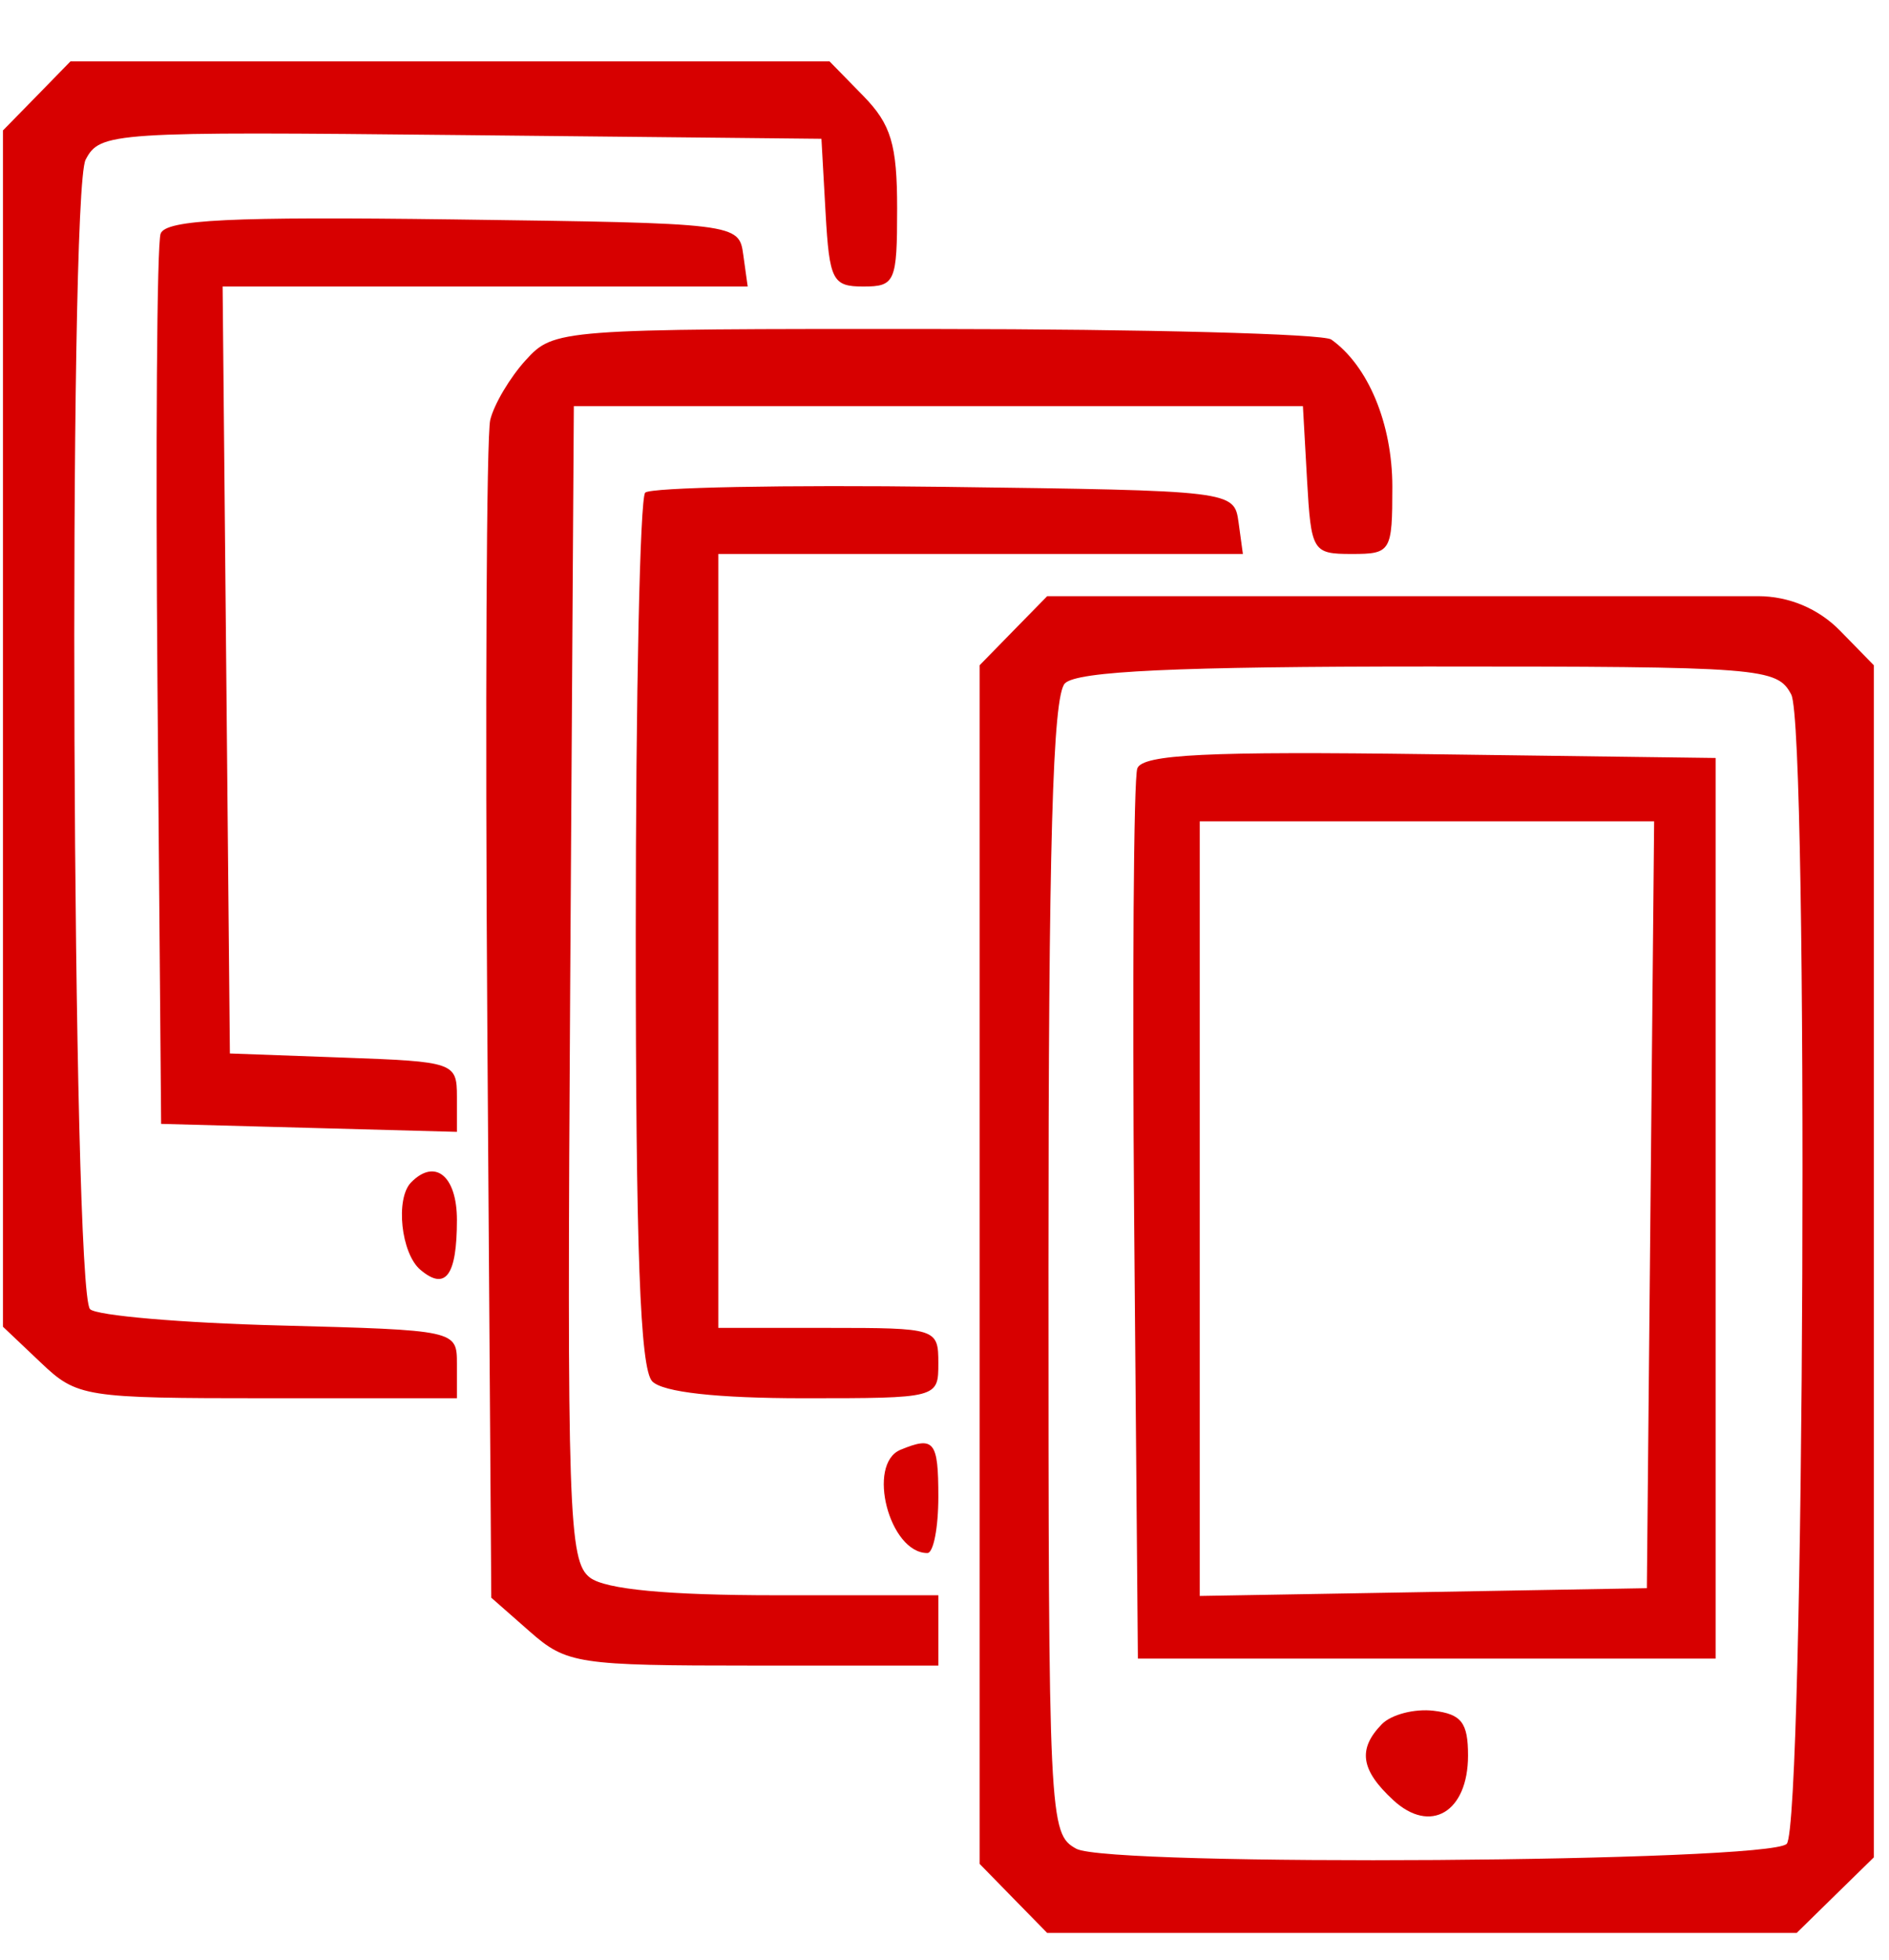 <svg width="27" height="28" viewBox="0 0 27 28" fill="none" xmlns="http://www.w3.org/2000/svg">
<path fill-rule="evenodd" clip-rule="evenodd" d="M0.525 1.371L0.042 1.864V10.411V18.956L0.581 19.467C1.103 19.963 1.2 19.978 3.825 19.978H6.531V19.491C6.531 19.005 6.529 19.005 3.99 18.938C2.593 18.902 1.376 18.797 1.287 18.705C1.031 18.442 0.971 2.765 1.224 2.281C1.429 1.889 1.598 1.878 6.588 1.93L11.741 1.983L11.8 3.039C11.855 4.008 11.899 4.094 12.341 4.094C12.794 4.094 12.823 4.028 12.823 2.98C12.823 2.064 12.736 1.776 12.34 1.371L11.857 0.877H6.432H1.007L0.525 1.371ZM2.296 3.338C2.242 3.48 2.223 6.4 2.251 9.827L2.303 16.058L4.417 16.115L6.531 16.172V15.67C6.531 15.181 6.491 15.168 4.908 15.111L3.286 15.052L3.234 9.573L3.182 4.094H6.934H10.687L10.624 3.642C10.562 3.191 10.545 3.189 6.477 3.135C3.3 3.093 2.371 3.138 2.296 3.338ZM7.514 5.146C7.289 5.393 7.061 5.777 7.007 6C6.953 6.224 6.934 10.101 6.965 14.617L7.022 22.828L7.574 23.313C8.098 23.774 8.258 23.798 10.769 23.798H13.412V23.296V22.793H11.091C9.543 22.793 8.657 22.709 8.434 22.542C8.126 22.311 8.103 21.618 8.15 14.047L8.202 5.803H13.412H18.623L18.682 6.859C18.74 7.88 18.761 7.915 19.321 7.915C19.882 7.915 19.901 7.883 19.901 6.954C19.901 6.056 19.557 5.227 19.028 4.851C18.913 4.77 16.368 4.702 13.371 4.701C7.986 4.698 7.918 4.703 7.514 5.146ZM9.222 7.039C9.147 7.115 9.087 9.949 9.087 13.336C9.087 17.859 9.149 19.56 9.323 19.737C9.474 19.892 10.249 19.978 11.486 19.978C13.41 19.978 13.412 19.977 13.412 19.476C13.412 18.981 13.386 18.973 11.839 18.973H10.267V13.444V7.915H14.016H17.765L17.703 7.462C17.64 7.011 17.625 7.01 13.498 6.956C11.22 6.926 9.296 6.964 9.222 7.039ZM14.485 9.011L14.002 9.505V18.068V26.631L14.485 27.125L14.968 27.618H20.324H25.68L26.231 27.078L26.783 26.538V18.021V9.505L26.3 9.011C25.992 8.696 25.569 8.518 25.127 8.518H20.393H14.968L14.485 9.011ZM25.603 9.924C25.855 10.405 25.793 26.084 25.538 26.345C25.281 26.608 15.855 26.673 15.384 26.415C14.994 26.201 14.986 26.027 14.986 18.101C14.986 12.073 15.046 9.944 15.221 9.764C15.393 9.589 16.823 9.523 20.425 9.523C25.189 9.523 25.401 9.54 25.603 9.924ZM16.256 10.979C16.203 11.12 16.183 14.04 16.211 17.467L16.264 23.698H20.393H24.522V17.264V10.83L20.437 10.776C17.261 10.733 16.331 10.778 16.256 10.979ZM23.591 17.213L23.539 22.692L20.343 22.748L17.148 22.803V17.269V11.735H20.396H23.643L23.591 17.213ZM5.875 16.895C5.649 17.127 5.732 17.908 6.008 18.142C6.368 18.448 6.531 18.227 6.531 17.431C6.531 16.801 6.218 16.545 5.875 16.895ZM12.872 20.714C12.381 20.917 12.711 22.19 13.255 22.19C13.342 22.19 13.412 21.828 13.412 21.386C13.412 20.591 13.352 20.516 12.872 20.714ZM19.752 24.634C19.404 24.99 19.448 25.29 19.913 25.719C20.445 26.212 20.983 25.892 20.983 25.083C20.983 24.613 20.889 24.491 20.49 24.443C20.218 24.411 19.887 24.497 19.752 24.634Z" fill="#D70000"/>
</svg>
